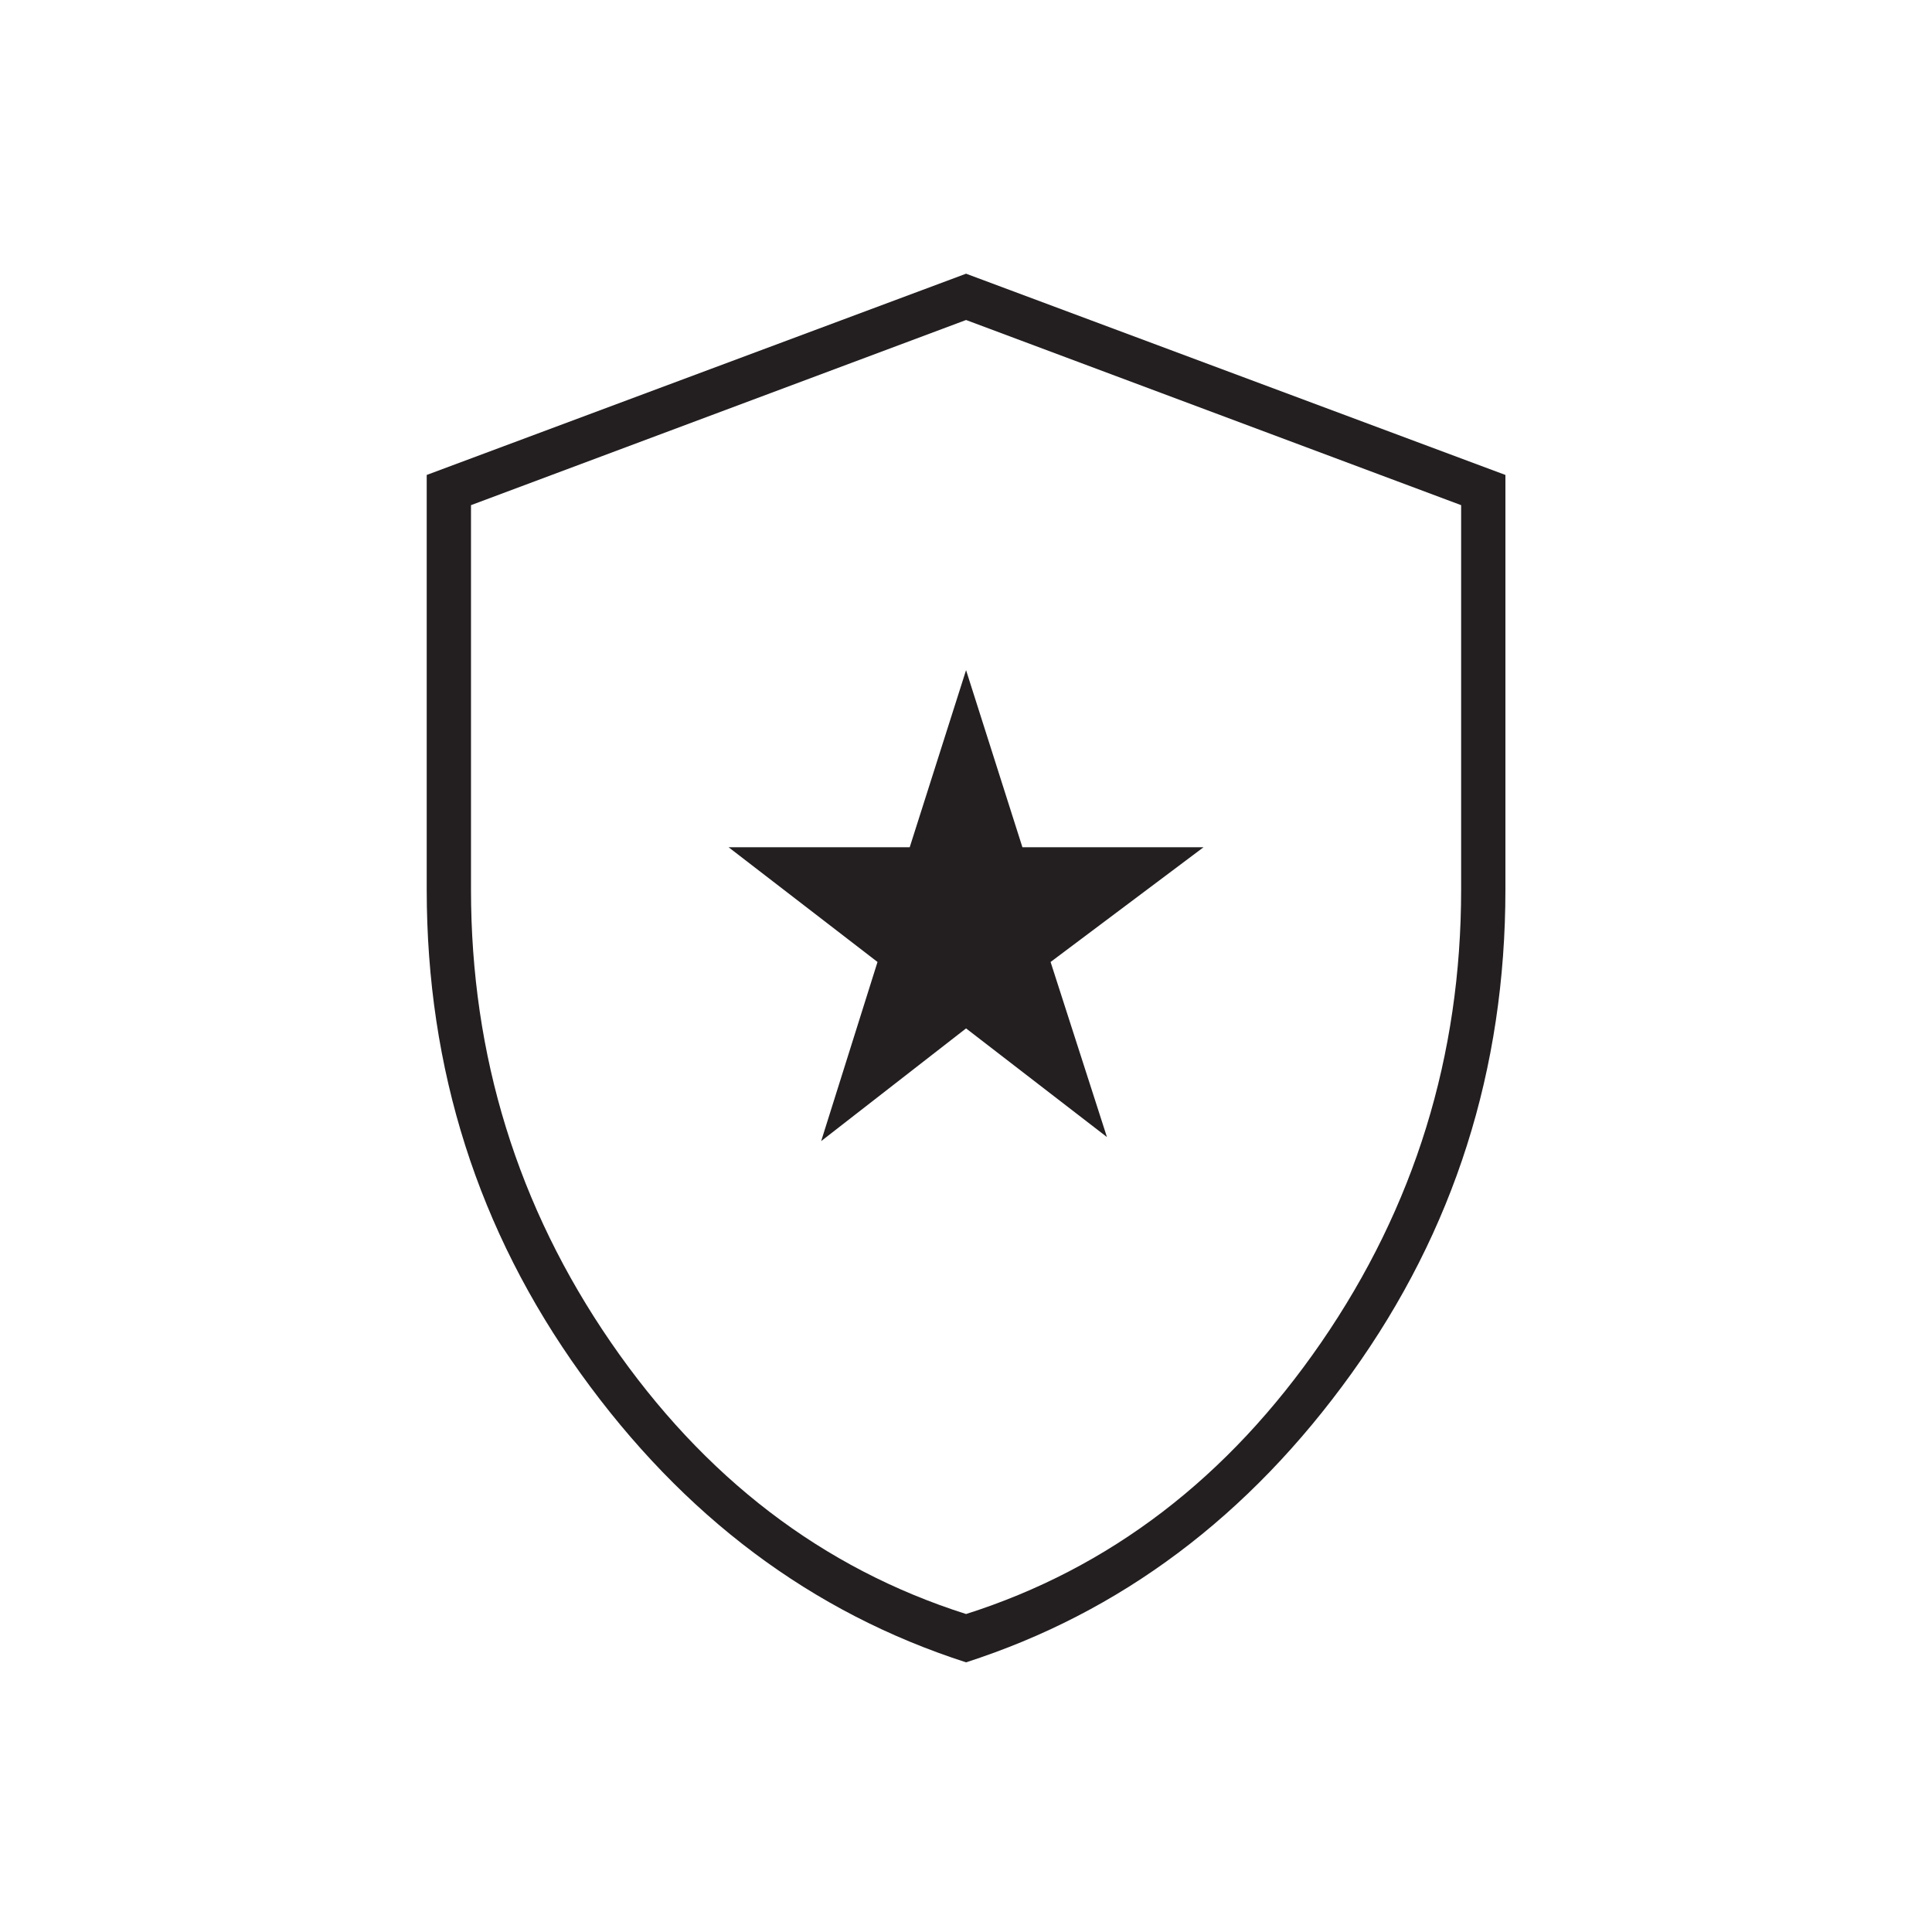 <svg width="60" height="60" viewBox="0 0 60 60" fill="none" xmlns="http://www.w3.org/2000/svg">
<mask id="mask0_8168_259" style="mask-type:alpha" maskUnits="userSpaceOnUse" x="0" y="0" width="60" height="60">
<rect width="60" height="60" fill="#D9D9D9"/>
</mask>
<g mask="url(#mask0_8168_259)">
<path d="M25.502 35.438L30.002 31.938L34.377 35.312L32.627 29.875L37.377 26.312H31.752L30.002 20.812L28.252 26.312H22.627L27.252 29.875L25.502 35.438ZM30.002 51.625C25.21 50.083 21.221 47.094 18.033 42.656C14.846 38.219 13.252 33.208 13.252 27.625V14.75L30.002 8.5L46.752 14.75V27.625C46.752 33.208 45.158 38.219 41.971 42.656C38.783 47.094 34.794 50.083 30.002 51.625ZM30.002 50.125C34.46 48.708 38.137 45.896 41.033 41.688C43.929 37.479 45.377 32.792 45.377 27.625V15.688L30.002 9.938L14.627 15.688V27.625C14.627 32.792 16.075 37.479 18.971 41.688C21.866 45.896 25.544 48.708 30.002 50.125Z" fill="#231F20"/>
</g>
</svg>

